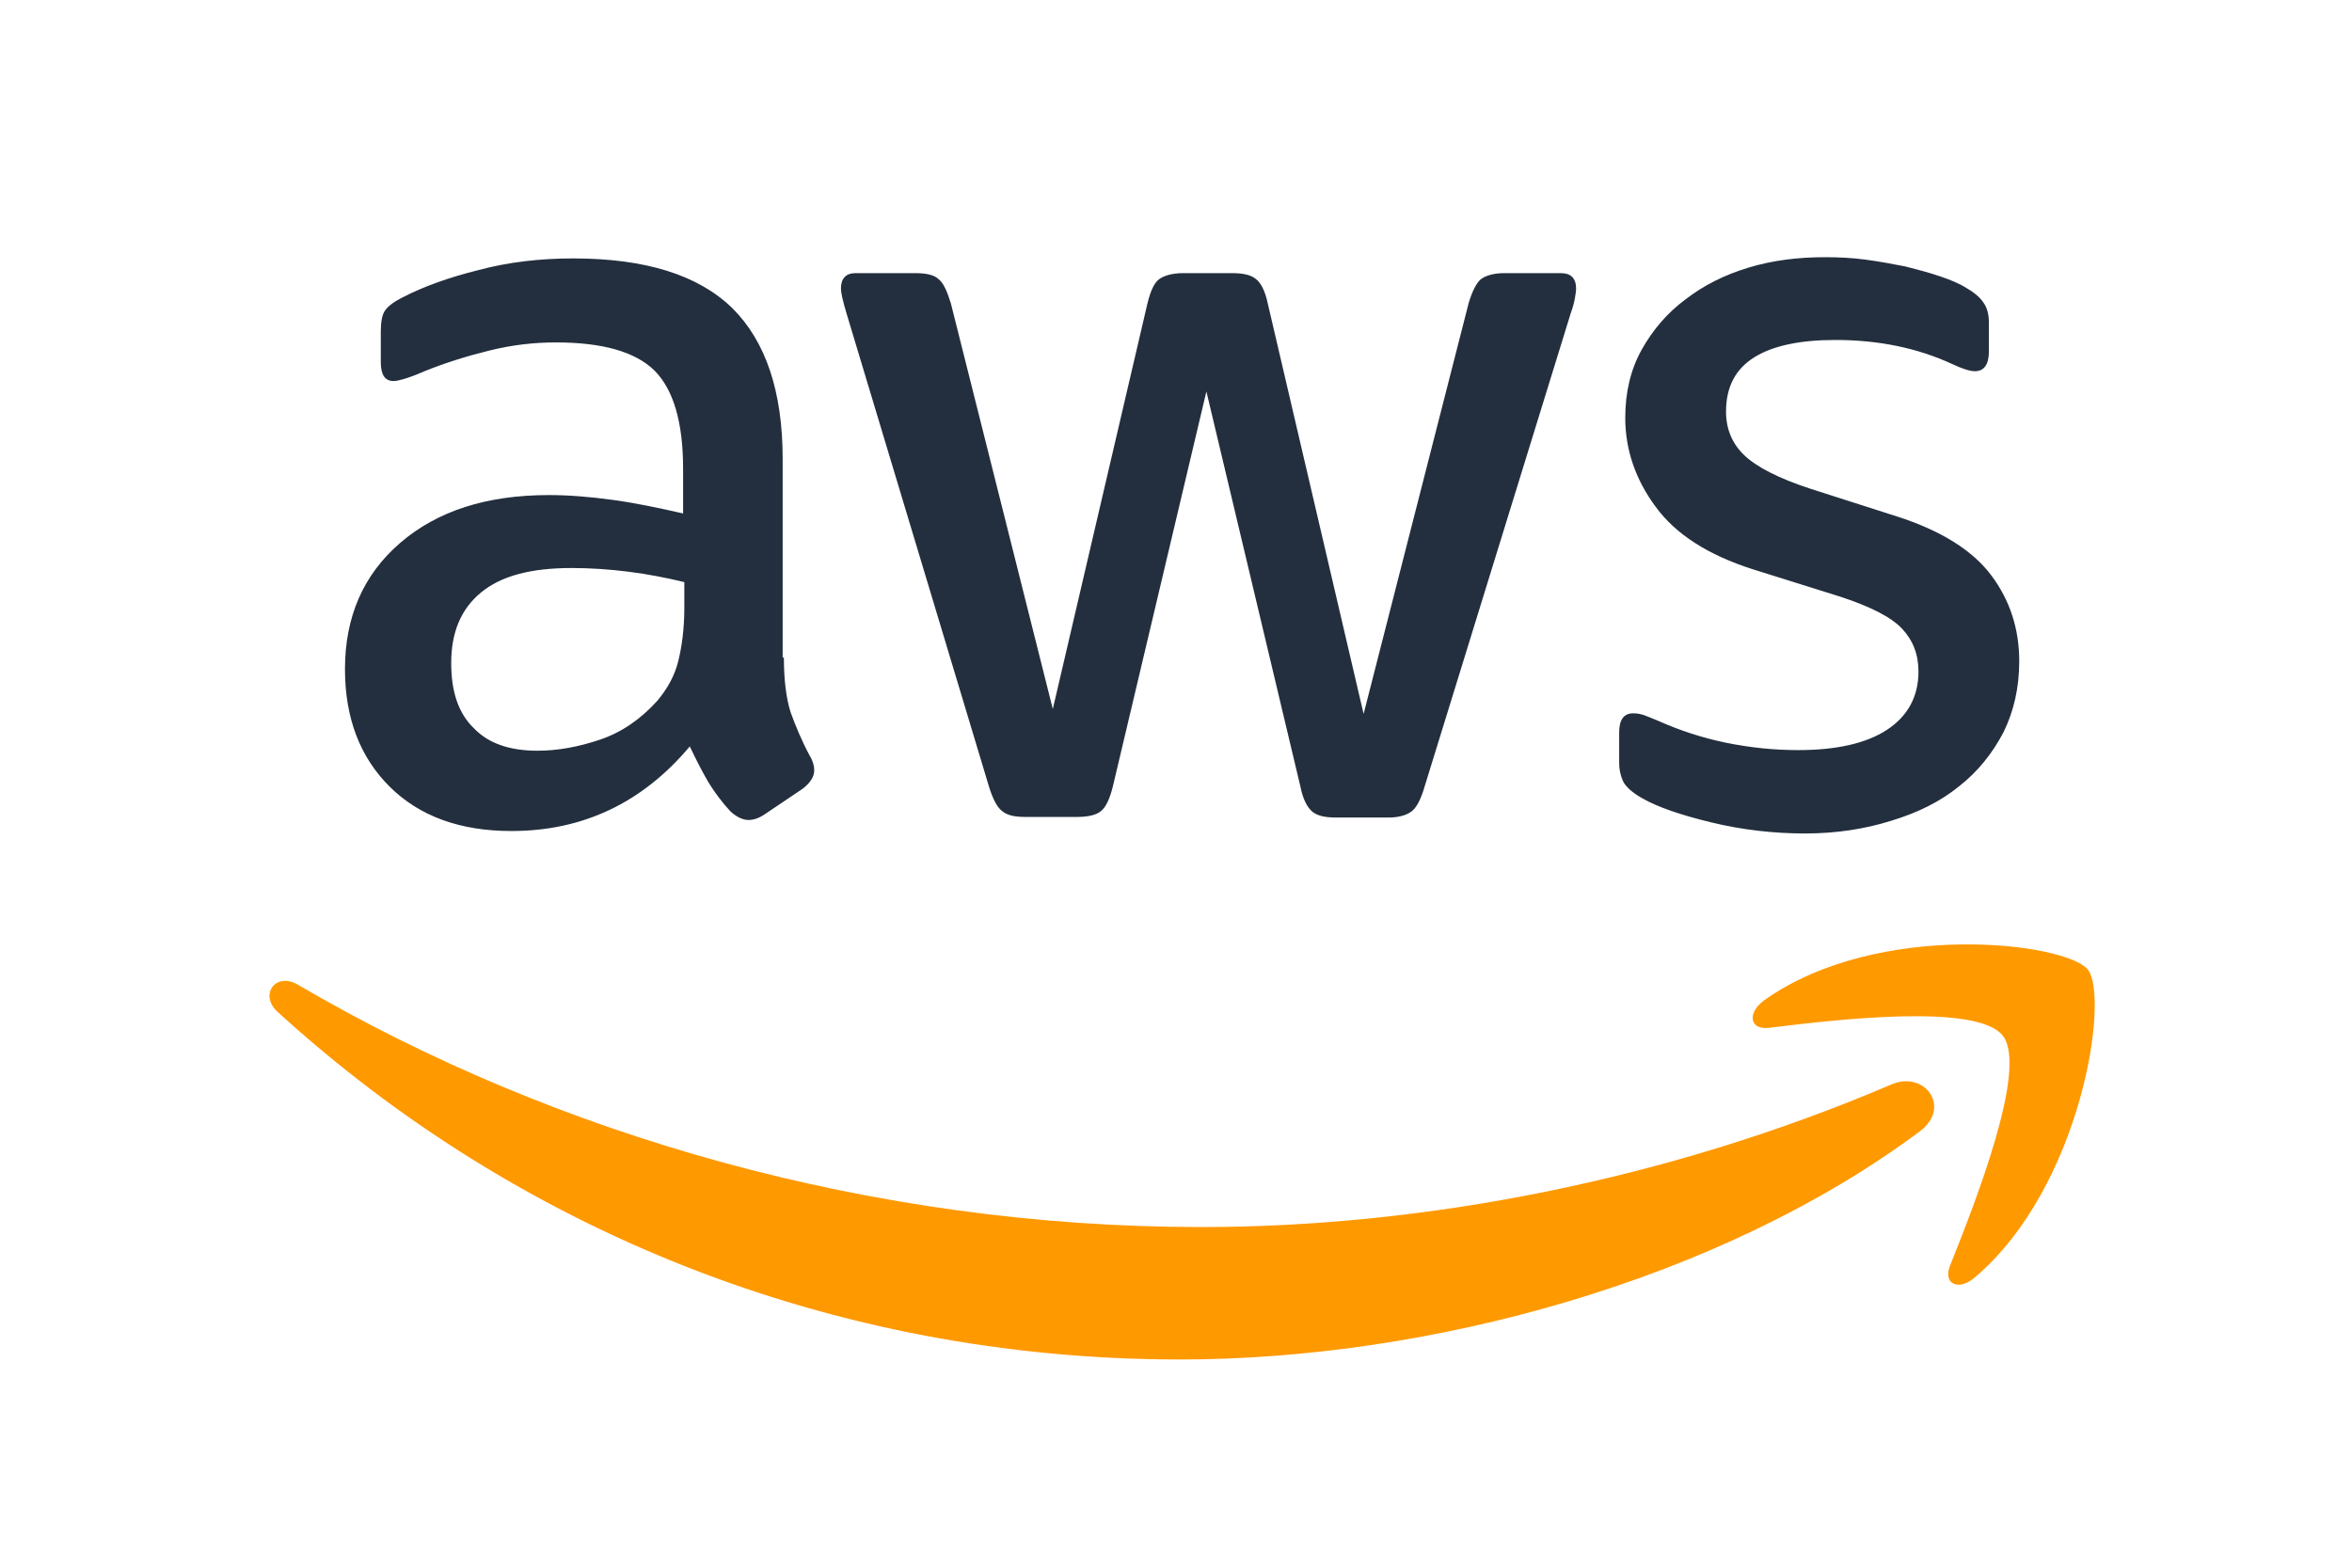<?xml version="1.0" encoding="UTF-8"?>
<svg width="192px" height="128px" viewBox="0 0 192 128" version="1.1" xmlns="http://www.w3.org/2000/svg" xmlns:xlink="http://www.w3.org/1999/xlink">
        <g id="Provider/AWS/aws-128" stroke="none" stroke-width="1" fill="none" fill-rule="evenodd">
        <g id="Group" transform="translate(22, 21)">
            <path d="M41.99,32.686 C41.99,34.538 42.188,36.04 42.535,37.141 C42.931,38.242 43.427,39.444 44.121,40.745 C44.368,41.146 44.467,41.546 44.467,41.897 C44.467,42.397 44.17,42.898 43.526,43.398 L40.404,45.501 C39.958,45.801 39.512,45.951 39.115,45.951 C38.62,45.951 38.124,45.701 37.629,45.25 C36.935,44.499 36.34,43.699 35.845,42.898 C35.349,42.047 34.854,41.096 34.309,39.944 C30.443,44.549 25.587,46.852 19.739,46.852 C15.576,46.852 12.256,45.651 9.828,43.248 C7.4,40.845 6.161,37.642 6.161,33.637 C6.161,29.383 7.647,25.929 10.67,23.326 C13.693,20.723 17.707,19.422 22.812,19.422 C24.496,19.422 26.231,19.572 28.064,19.822 C29.898,20.072 31.781,20.473 33.763,20.923 L33.763,17.269 C33.763,13.465 32.97,10.812 31.434,9.26 C29.848,7.709 27.172,6.958 23.357,6.958 C21.622,6.958 19.838,7.158 18.005,7.608 C16.171,8.059 14.387,8.61 12.653,9.31 C11.86,9.661 11.265,9.861 10.918,9.961 C10.571,10.061 10.323,10.111 10.125,10.111 C9.431,10.111 9.085,9.611 9.085,8.56 L9.085,6.107 C9.085,5.306 9.184,4.705 9.431,4.355 C9.679,4.004 10.125,3.654 10.819,3.304 C12.553,2.403 14.635,1.652 17.063,1.051 C19.491,0.4 22.068,0.1 24.794,0.1 C30.691,0.1 35.002,1.452 37.777,4.155 C40.503,6.858 41.891,10.962 41.891,16.468 L41.891,32.686 L41.99,32.686 Z M21.87,40.295 C23.505,40.295 25.19,39.994 26.974,39.394 C28.758,38.793 30.344,37.692 31.682,36.19 C32.475,35.239 33.07,34.188 33.367,32.987 C33.664,31.785 33.863,30.334 33.863,28.632 L33.863,26.529 C32.425,26.179 30.889,25.879 29.303,25.679 C27.718,25.478 26.181,25.378 24.645,25.378 C21.325,25.378 18.897,26.029 17.261,27.38 C15.626,28.732 14.833,30.634 14.833,33.137 C14.833,35.489 15.428,37.241 16.667,38.443 C17.856,39.694 19.59,40.295 21.87,40.295 Z M61.663,45.701 C60.771,45.701 60.177,45.551 59.78,45.2 C59.384,44.9 59.037,44.199 58.74,43.248 L47.094,4.555 C46.797,3.554 46.648,2.903 46.648,2.553 C46.648,1.752 47.044,1.301 47.837,1.301 L52.694,1.301 C53.635,1.301 54.28,1.452 54.626,1.802 C55.023,2.102 55.32,2.803 55.618,3.754 L63.943,36.891 L71.674,3.754 C71.921,2.753 72.219,2.102 72.615,1.802 C73.012,1.502 73.705,1.301 74.597,1.301 L78.562,1.301 C79.503,1.301 80.148,1.452 80.544,1.802 C80.941,2.102 81.287,2.803 81.486,3.754 L89.315,37.291 L97.889,3.754 C98.186,2.753 98.533,2.102 98.88,1.802 C99.276,1.502 99.92,1.301 100.812,1.301 L105.421,1.301 C106.214,1.301 106.66,1.702 106.66,2.553 C106.66,2.803 106.61,3.053 106.561,3.354 C106.511,3.654 106.412,4.055 106.214,4.605 L94.271,43.298 C93.974,44.299 93.627,44.95 93.23,45.25 C92.834,45.551 92.19,45.751 91.347,45.751 L87.085,45.751 C86.144,45.751 85.5,45.601 85.103,45.25 C84.707,44.9 84.36,44.249 84.162,43.248 L76.481,10.962 L68.849,43.198 C68.601,44.199 68.304,44.85 67.907,45.2 C67.511,45.551 66.817,45.701 65.925,45.701 L61.663,45.701 Z M125.343,47.052 C122.766,47.052 120.189,46.752 117.711,46.151 C115.233,45.551 113.301,44.9 112.012,44.149 C111.219,43.699 110.674,43.198 110.476,42.747 C110.278,42.297 110.178,41.796 110.178,41.346 L110.178,38.793 C110.178,37.742 110.575,37.241 111.318,37.241 C111.616,37.241 111.913,37.291 112.21,37.392 C112.508,37.492 112.954,37.692 113.449,37.892 C115.134,38.643 116.968,39.244 118.9,39.644 C120.883,40.044 122.815,40.245 124.797,40.245 C127.919,40.245 130.348,39.694 132.033,38.593 C133.718,37.492 134.61,35.89 134.61,33.838 C134.61,32.436 134.164,31.285 133.272,30.334 C132.379,29.383 130.695,28.532 128.266,27.731 L121.081,25.478 C117.463,24.327 114.787,22.625 113.152,20.373 C111.516,18.17 110.674,15.717 110.674,13.115 C110.674,11.012 111.12,9.16 112.012,7.558 C112.904,5.957 114.093,4.555 115.58,3.454 C117.067,2.303 118.752,1.452 120.734,0.851 C122.716,0.25 124.797,-1.25055521e-12 126.978,-1.25055521e-12 C128.068,-1.25055521e-12 129.208,0.05 130.298,0.2 C131.438,0.35 132.479,0.551 133.519,0.751 C134.51,1.001 135.452,1.251 136.344,1.552 C137.236,1.852 137.93,2.152 138.425,2.453 C139.119,2.853 139.615,3.254 139.912,3.704 C140.209,4.105 140.358,4.655 140.358,5.356 L140.358,7.709 C140.358,8.76 139.962,9.31 139.218,9.31 C138.822,9.31 138.178,9.11 137.335,8.71 C134.51,7.408 131.339,6.758 127.82,6.758 C124.996,6.758 122.766,7.208 121.229,8.159 C119.693,9.11 118.9,10.562 118.9,12.614 C118.9,14.016 119.396,15.217 120.387,16.168 C121.378,17.119 123.212,18.07 125.838,18.921 L132.875,21.174 C136.443,22.325 139.02,23.927 140.556,25.979 C142.092,28.031 142.836,30.384 142.836,32.987 C142.836,35.139 142.39,37.091 141.547,38.793 C140.655,40.495 139.466,41.997 137.93,43.198 C136.394,44.449 134.56,45.35 132.429,46.001 C130.199,46.702 127.87,47.052 125.343,47.052 Z" id="Shape" fill="#232F3E" fill-rule="nonzero"></path>
            <path d="M134.709,71.379 C118.405,83.543 94.717,90 74.35,90 C45.805,90 20.086,79.338 0.66,61.618 C-0.876,60.217 0.511,58.315 2.345,59.416 C23.357,71.73 49.274,79.188 76.084,79.188 C94.172,79.188 114.044,75.384 132.33,67.575 C135.056,66.324 137.385,69.377 134.709,71.379 Z M141.498,63.571 C139.416,60.868 127.721,62.269 122.419,62.92 C120.833,63.12 120.585,61.719 122.022,60.667 C131.339,54.06 146.652,55.962 148.436,58.165 C150.22,60.417 147.94,75.884 139.218,83.293 C137.88,84.444 136.592,83.843 137.186,82.341 C139.169,77.386 143.579,66.224 141.498,63.571 Z" id="Combined-Shape" fill="#FF9900"></path>
        </g>
    </g>
</svg>
